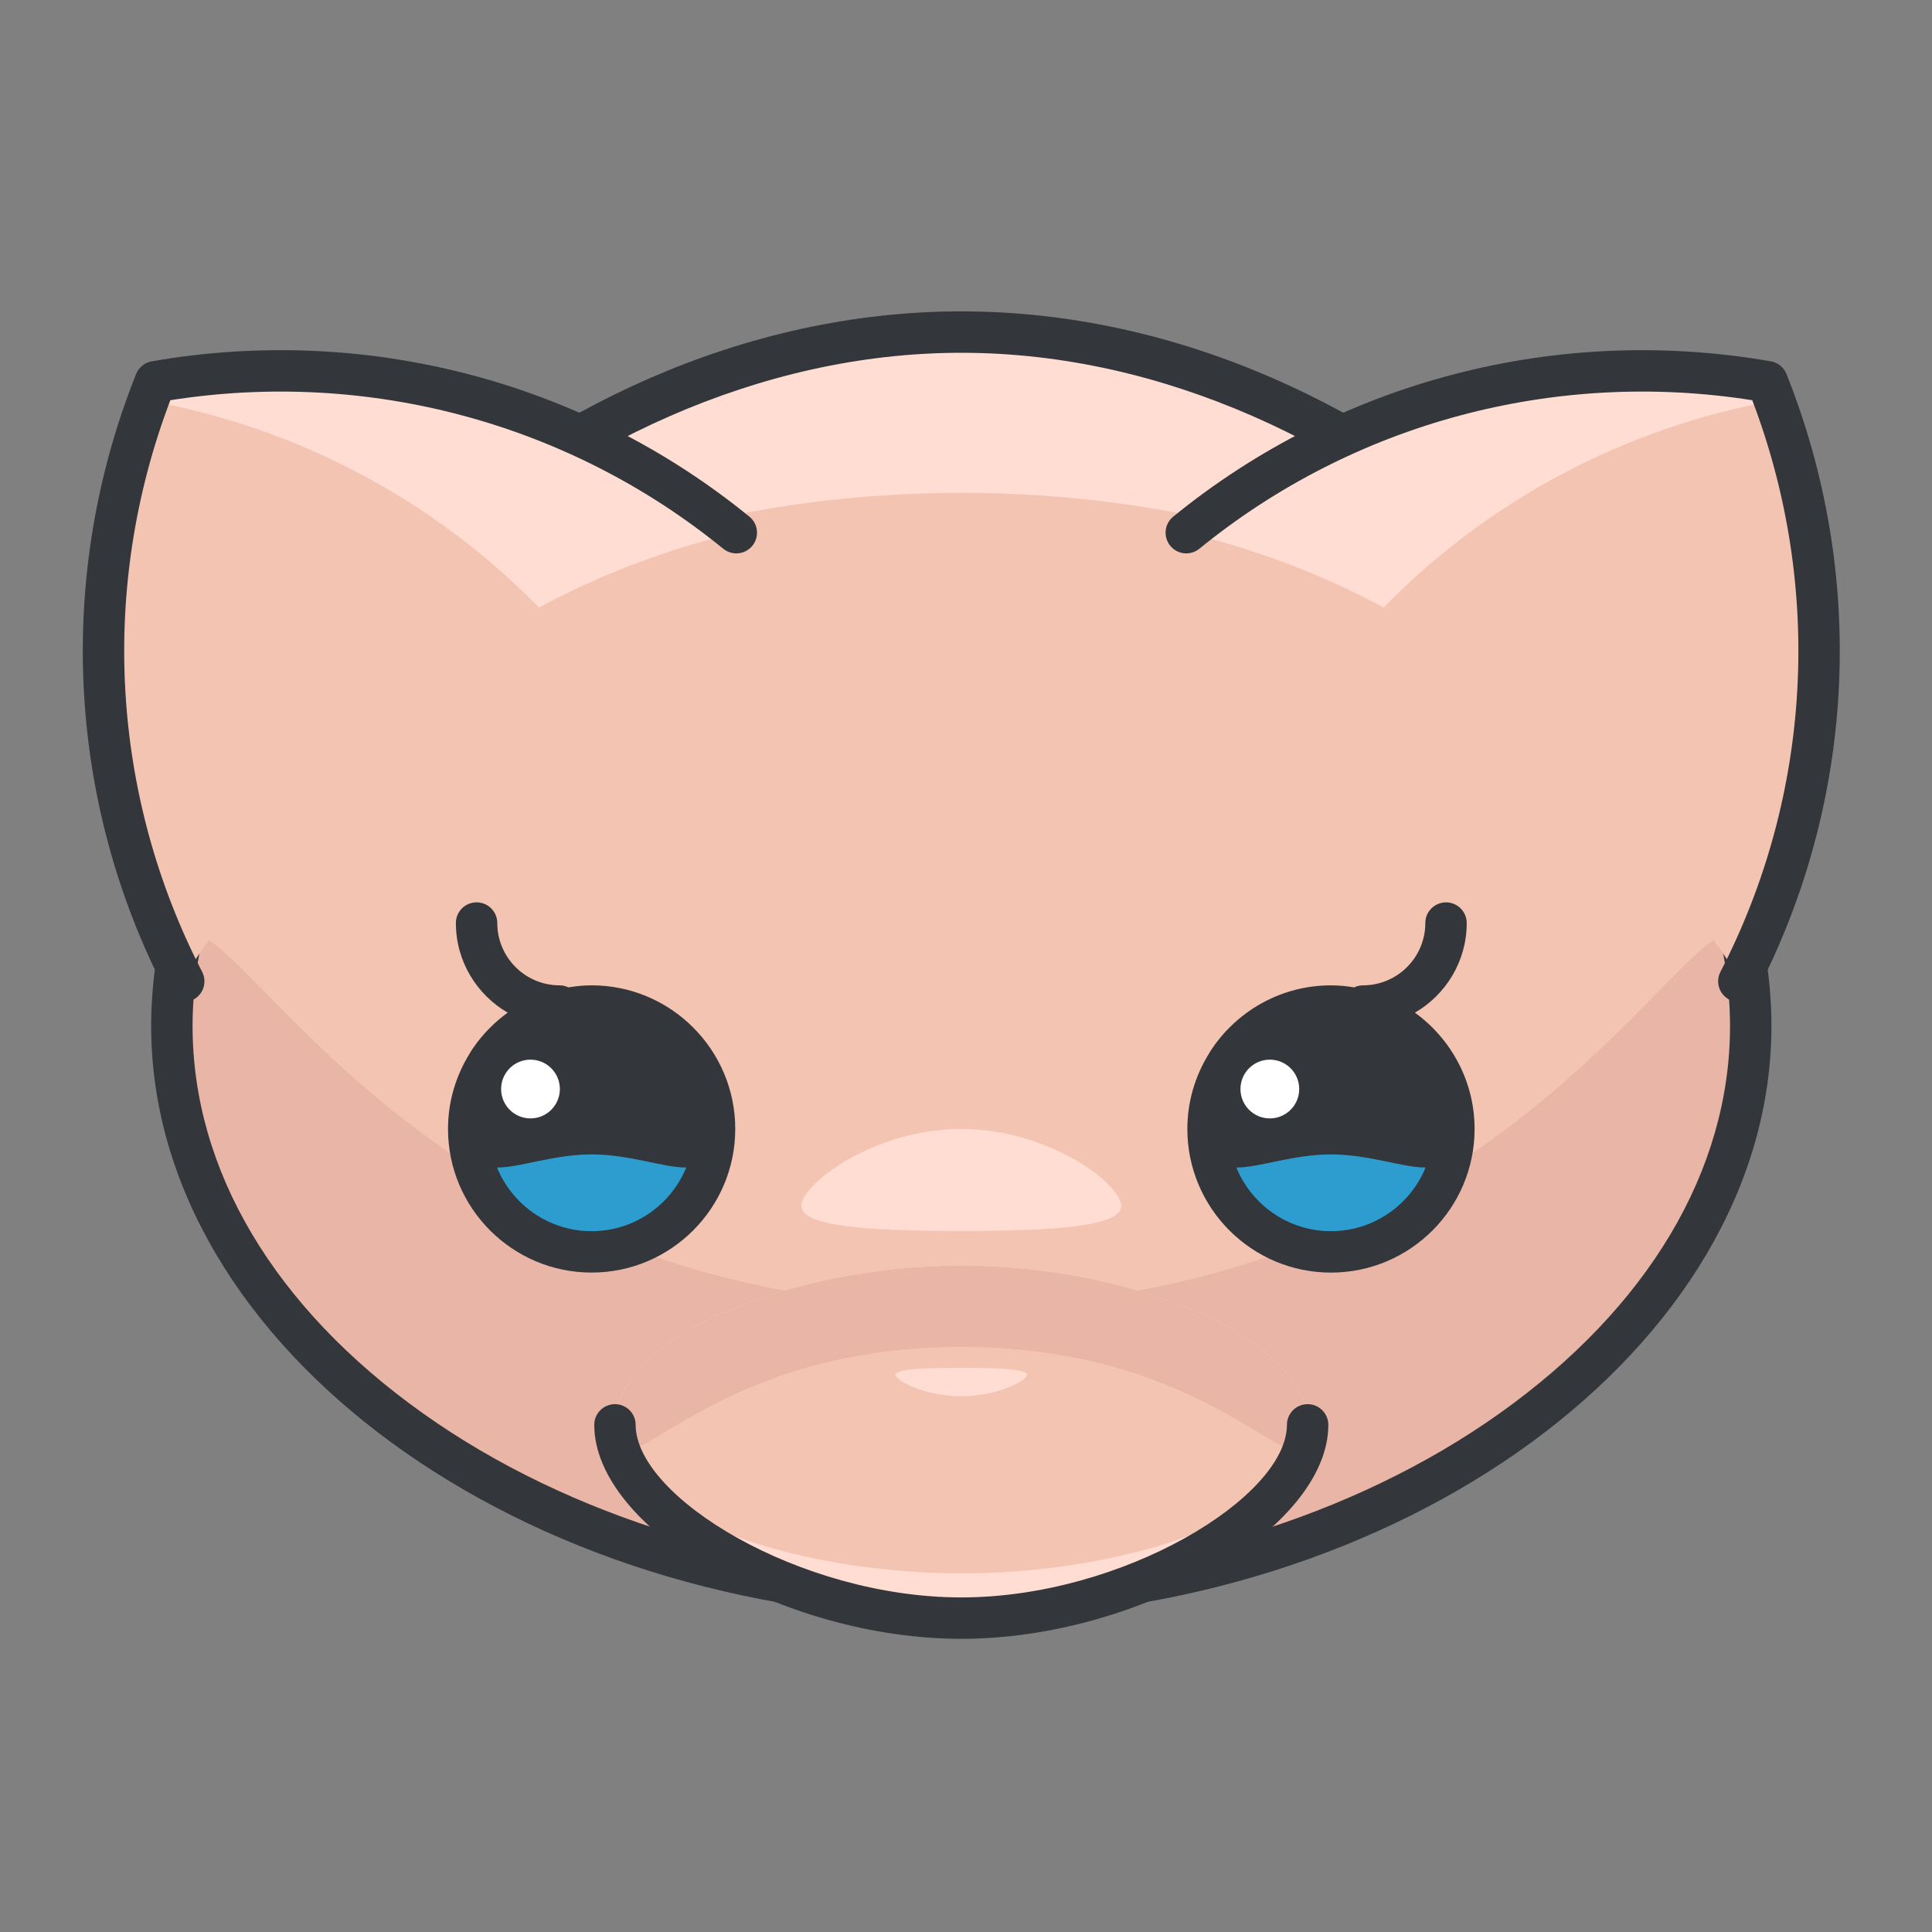 <?xml version="1.0" encoding="UTF-8"?>
<svg width="140px" height="140px" viewBox="0 0 140 140" version="1.1" xmlns="http://www.w3.org/2000/svg" xmlns:xlink="http://www.w3.org/1999/xlink">
    <rect x="0" y="0" width="140" height="140" fill="#808080" stroke="none"/>
    <!-- Generator: Sketch 64 (93537) - https://sketch.com -->
    <title>mew</title>
    <desc>Created with Sketch.</desc>
    <g id="mew" stroke="none" stroke-width="1" fill="none" fill-rule="evenodd">
        <g transform="translate(6, 22)" fill-rule="nonzero">
            <g id="Group" transform="translate(4, 0)">
                <path d="M116.864,52.353 C116.864,75.226 89.724,93.775 59.659,93.775 C29.594,93.775 2.454,75.226 2.454,52.353 C2.454,29.476 29.594,2.064 59.659,2.064 C89.724,2.064 116.864,29.476 116.864,52.353 Z" id="Path" fill="#FFDDD2"></path>
                <path d="M116.864,52.353 C116.864,75.226 89.724,93.775 59.659,93.775 C29.594,93.775 2.454,75.226 2.454,52.353 C2.454,29.476 29.594,13.712 59.659,13.712 C89.724,13.712 116.864,29.476 116.864,52.353 Z" id="Path" fill="#F4C4B3"></path>
                <path d="M71.252,65.38 C71.252,66.923 66.061,67.2 59.66,67.2 C53.258,67.2 48.068,66.923 48.068,65.38 C48.068,63.839 53.257,59.81 59.66,59.81 C66.062,59.81 71.252,63.839 71.252,65.38 Z" id="Path" fill="#FFDDD2"></path>
                <path d="M116.864,52.353 C116.864,75.226 89.724,93.775 59.659,93.775 C29.594,93.775 2.454,75.226 2.454,52.353 C2.454,29.474 12.146,72.642 59.659,72.642 C107.172,72.642 116.864,29.474 116.864,52.353 Z" id="Path" fill="#E8B5A6"></path>
                <path d="M59.659,95.274 C27.838,95.274 0.954,75.618 0.954,52.352 C0.954,29.039 28.043,0.563 59.659,0.563 C91.275,0.563 118.364,29.04 118.364,52.352 C118.364,75.618 91.481,95.274 59.659,95.274 Z M59.659,3.564 C30.181,3.564 3.954,30.847 3.954,52.353 C3.954,62.795 9.884,72.763 20.651,80.418 C31.248,87.953 45.466,92.274 59.659,92.274 C73.852,92.274 88.07,87.953 98.667,80.418 C109.435,72.763 115.364,62.795 115.364,52.353 C115.364,30.847 89.137,3.564 59.659,3.564 Z" id="Shape" fill="#33363A"></path>
            </g>
            <g id="Group" transform="translate(37, 69)">
                <path d="M1.563,12.251 C1.563,5.884 14.326,0.72 26.659,0.72 C38.993,0.72 51.757,5.884 51.757,12.251 C51.757,18.622 38.993,26.255 26.659,26.255 C14.325,26.255 1.563,18.622 1.563,12.251 Z" id="Path" fill="#FFDDD2"></path>
                <path d="M1.563,12.251 C1.563,5.884 14.326,0.72 26.659,0.72 C38.993,0.72 51.757,5.884 51.757,12.251 C51.757,18.622 38.993,23.011 26.659,23.011 C14.325,23.011 1.563,18.622 1.563,12.251 Z" id="Path" fill="#F4C4B3"></path>
                <path d="M21.902,8.624 C21.902,8.194 24.031,8.12 26.658,8.12 C29.283,8.12 31.413,8.194 31.413,8.624 C31.413,9.054 29.283,10.175 26.658,10.175 C24.031,10.175 21.902,9.054 21.902,8.624 Z" id="Path" fill="#FFDDD2"></path>
                <path d="M1.563,12.251 C1.563,5.884 14.326,0.72 26.659,0.72 C38.993,0.72 51.757,5.884 51.757,12.251 C51.757,18.622 46.15,6.603 26.659,6.603 C7.169,6.603 1.563,18.622 1.563,12.251 Z" id="Path" fill="#E8B5A6"></path>
                <path d="M26.658,27.755 C13.733,27.755 0.062,19.785 0.062,12.251 C0.062,11.423 0.733,10.751 1.562,10.751 C2.391,10.751 3.062,11.423 3.062,12.251 C3.062,17.48 14.952,24.755 26.658,24.755 C38.365,24.755 50.256,17.481 50.256,12.251 C50.256,11.423 50.927,10.751 51.756,10.751 C52.585,10.751 53.256,11.423 53.256,12.251 C53.256,19.785 39.584,27.755 26.658,27.755 Z" id="Path" fill="#33363A"></path>
            </g>
            <path d="M45.779,59.81 C45.779,64.732 41.791,68.716 36.871,68.716 C31.952,68.716 27.965,64.732 27.965,59.81 C27.965,54.89 31.952,50.902 36.871,50.902 C41.791,50.901 45.779,54.89 45.779,59.81 Z" id="Path" fill="#2C9DCE"></path>
            <circle id="Oval" fill="#FFFFFF" cx="32.441" cy="56.915" r="3.629"></circle>
            <path d="M99.354,59.81 C99.354,64.732 95.366,68.716 90.448,68.716 C85.528,68.716 81.54,64.732 81.54,59.81 C81.54,54.89 85.528,50.902 90.448,50.902 C95.365,50.901 99.354,54.89 99.354,59.81 Z" id="Path" fill="#2C9DCE"></path>
            <circle id="Oval" fill="#FFFFFF" cx="86.017" cy="56.915" r="3.629"></circle>
            <path d="M36.871,49.401 C36.298,49.401 35.739,49.46 35.191,49.549 C34.996,49.456 34.781,49.401 34.551,49.401 C32.061,49.401 30.035,47.377 30.035,44.887 C30.035,44.059 29.364,43.387 28.535,43.387 C27.706,43.387 27.035,44.059 27.035,44.887 C27.035,47.659 28.548,50.079 30.789,51.381 C29.839,52.069 29.007,52.909 28.336,53.872 C28.216,54.034 28.111,54.204 28.01,54.38 C27.037,55.963 26.465,57.818 26.465,59.809 C26.465,65.547 31.133,70.215 36.871,70.215 C42.61,70.215 47.279,65.547 47.279,59.809 C47.279,54.07 42.61,49.401 36.871,49.401 Z M36.871,67.216 C33.775,67.216 31.121,65.305 30.016,62.602 C31.65,62.619 34.114,61.652 36.871,61.652 C39.63,61.652 42.094,62.619 43.728,62.602 C42.623,65.305 39.968,67.216 36.871,67.216 Z" id="Shape" fill="#33363A"></path>
            <path d="M96.53,51.382 C98.77,50.08 100.284,47.659 100.284,44.888 C100.284,44.06 99.613,43.388 98.784,43.388 C97.955,43.388 97.284,44.06 97.284,44.888 C97.284,47.377 95.258,49.402 92.768,49.402 C92.538,49.402 92.323,49.458 92.128,49.55 C91.58,49.46 91.021,49.402 90.448,49.402 C86.911,49.402 83.785,51.179 81.904,53.883 C81.789,54.038 81.689,54.202 81.592,54.37 C80.614,55.956 80.04,57.815 80.04,59.811 C80.04,65.549 84.709,70.217 90.448,70.217 C96.186,70.217 100.854,65.549 100.854,59.811 C100.854,56.343 99.143,53.275 96.53,51.382 Z M90.447,67.216 C87.35,67.216 84.695,65.305 83.59,62.602 C85.224,62.619 87.689,61.652 90.447,61.652 C93.205,61.652 95.669,62.619 97.303,62.602 C96.198,65.305 93.543,67.216 90.447,67.216 Z" id="Shape" fill="#33363A"></path>
            <g id="Group" transform="translate(0, 3)">
                <g id="Path">
                    <path d="M5.254,2.661 C-0.279,16.53 0.252,32.441 7.315,46.108 C10.997,38.27 16.454,31.116 23.628,25.292 C30.804,19.468 38.926,15.597 47.356,13.601 C35.428,3.882 19.969,0.095 5.254,2.661 Z" fill="#FFDDD2"></path>
                    <path d="M26.654,31.062 C29.647,28.63 29.785,20.792 33.062,19.037 C25.414,11.187 15.467,5.963 4.749,4.033 C-0.221,17.574 0.481,32.887 7.314,46.109 C10.996,38.271 19.479,36.886 26.654,31.062 Z" fill="#F4C4B3"></path>
                    <path d="M7.316,47.608 C6.773,47.608 6.249,47.312 5.982,46.796 C-1.173,32.95 -1.946,16.66 3.861,2.106 C4.054,1.623 4.484,1.273 4.996,1.184 C20.435,-1.512 36.221,2.593 48.303,12.438 C48.946,12.961 49.042,13.907 48.519,14.548 C47.995,15.192 47.051,15.286 46.409,14.764 C35.217,5.645 20.659,1.746 6.343,4.001 C1.193,17.547 2.02,32.595 8.647,45.42 C9.027,46.156 8.739,47.061 8.003,47.441 C7.783,47.555 7.547,47.608 7.316,47.608 Z" fill="#33363A"></path>
                </g>
                <g transform="translate(78, 0)" id="Path">
                    <path d="M44.065,2.661 C49.598,16.53 49.067,32.44 42.004,46.108 C38.322,38.27 32.865,31.116 25.691,25.292 C18.515,19.468 10.392,15.597 1.962,13.601 C13.89,3.882 29.349,0.095 44.065,2.661 Z" fill="#FFDDD2"></path>
                    <path d="M22.664,31.062 C19.671,28.63 19.533,20.792 16.256,19.037 C23.904,11.187 33.85,5.963 44.569,4.033 C49.539,17.574 48.837,32.887 42.004,46.109 C38.322,38.271 29.839,36.886 22.664,31.062 Z" fill="#F4C4B3"></path>
                    <path d="M42.002,47.608 C41.771,47.608 41.535,47.554 41.315,47.441 C40.579,47.06 40.291,46.156 40.671,45.42 C47.298,32.595 48.125,17.547 42.976,4.001 C28.659,1.746 14.101,5.644 2.91,14.764 C2.267,15.286 1.323,15.191 0.8,14.548 C0.277,13.906 0.373,12.961 1.015,12.438 C13.098,2.593 28.883,-1.509 44.322,1.184 C44.835,1.273 45.264,1.622 45.457,2.106 C51.264,16.661 50.491,32.951 43.336,46.797 C43.07,47.313 42.546,47.608 42.002,47.608 Z" fill="#33363A"></path>
                </g>
            </g>
            <circle id="Oval" fill="#FFFFFF" cx="86.017" cy="56.915" r="2.129"></circle>
            <circle id="Oval" fill="#FFFFFF" cx="32.441" cy="56.915" r="2.129"></circle>
        </g>
    </g>
</svg>